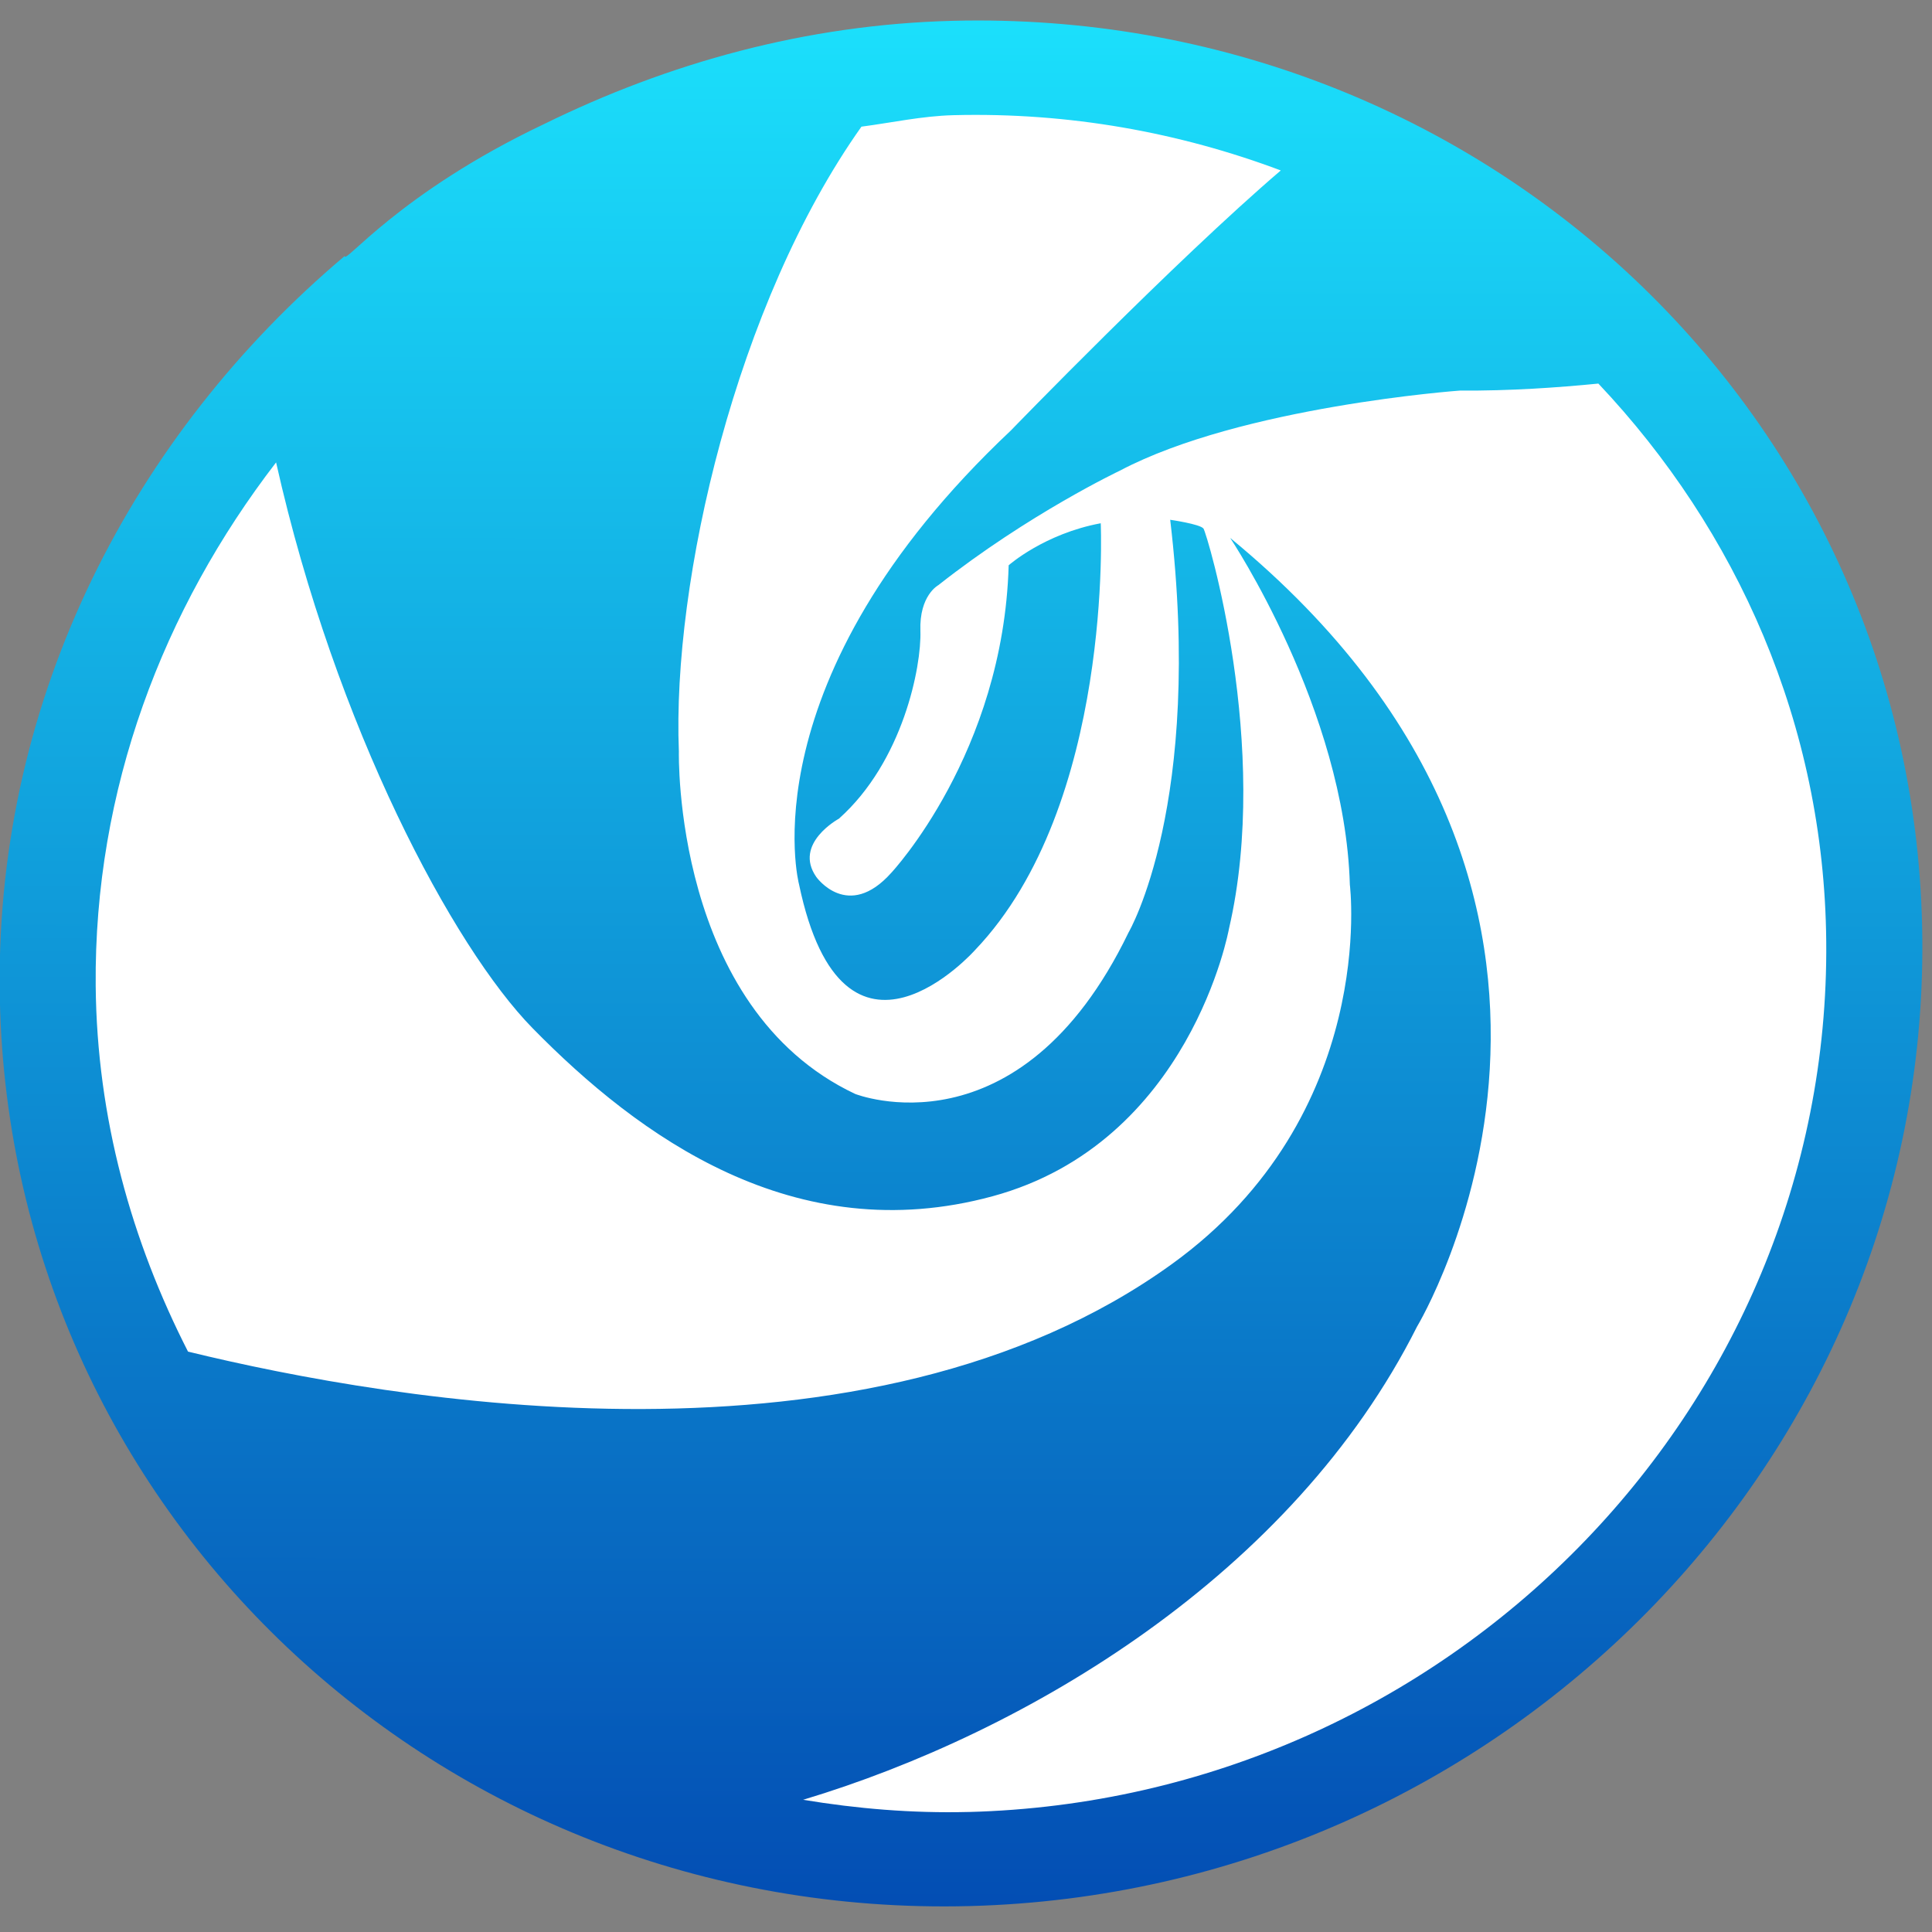 <?xml version="1.0" encoding="UTF-8" standalone="no"?>
<svg
   xmlns:dc="http://purl.org/dc/elements/1.1/"
   xmlns:cc="http://creativecommons.org/ns#"
   xmlns:rdf="http://www.w3.org/1999/02/22-rdf-syntax-ns#"
   xmlns:svg="http://www.w3.org/2000/svg"
   xmlns="http://www.w3.org/2000/svg"
   xmlns:xlink="http://www.w3.org/1999/xlink"
   xmlns:sodipodi="http://sodipodi.sourceforge.net/DTD/sodipodi-0.dtd"
   xmlns:inkscape="http://www.inkscape.org/namespaces/inkscape"
   inkscape:export-ydpi="96"
   inkscape:export-xdpi="96"
   inkscape:export-filename="/home/inspiron5447/Desktop/001.png"
   inkscape:version="1.0 (4035a4fb49, 2020-05-01)"
   sodipodi:docname="deepin.svg"
   id="svg35"
   version="1.1"
   viewBox="0 0 128 128"
   height="128"
   width="128">
  <rect x="0" y="0" width="128" height="128" fill="#808080" stroke="none"/>
  <sodipodi:namedview
     inkscape:document-rotation="0"
     inkscape:pagecheckerboard="true"
     inkscape:current-layer="g33"
     inkscape:window-maximized="1"
     inkscape:window-y="0"
     inkscape:window-x="0"
     inkscape:cy="90.234372"
     inkscape:cx="72.852484"
     inkscape:zoom="1.84375"
     showgrid="false"
     id="namedview37"
     inkscape:window-height="1016"
     inkscape:window-width="1920"
     inkscape:pageshadow="2"
     inkscape:pageopacity="0"
     guidetolerance="10"
     gridtolerance="10"
     objecttolerance="10"
     borderopacity="1"
     bordercolor="#666666"
     pagecolor="#ffffff" />
  <!-- Generator: Sketch 39.1 (31720) - http://www.bohemiancoding.com/sketch -->
  <title
     id="title2">ISO安装器-256px</title>
  <desc
     id="desc4">Created with Sketch.</desc>
  <defs
     id="defs11">
    <linearGradient
       id="linearGradient825"
       inkscape:collect="always">
      <stop
         id="stop821"
         offset="0"
         style="stop-color:#034db3;stop-opacity:1" />
      <stop
         id="stop823"
         offset="1"
         style="stop-color:#1be0fc;stop-opacity:1" />
    </linearGradient>
    <linearGradient
       id="linearGradient-1"
       y2="1"
       x2="0.5"
       y1="0.007"
       x1="0.5">
      <stop
         id="stop6"
         offset="0%"
         stop-color="#FFDD89" />
      <stop
         id="stop8"
         offset="100%"
         stop-color="#FFAF32" />
    </linearGradient>
    <linearGradient
       y2="32.768"
       x2="156.081"
       y1="175.191"
       x1="99.788"
       gradientUnits="userSpaceOnUse"
       id="linearGradient829"
       xlink:href="#linearGradient825"
       inkscape:collect="always" />
  </defs>
  <g
     style="opacity:1;fill:none;fill-rule:evenodd;stroke:none;stroke-width:1"
     transform="matrix(10.331,-3.966,3.859,10.052,-885.24,-1230.839)"
     id="g33">
    <g
       transform="matrix(0.076,0,0,0.076,28.394,135.942)"
       id="ISO安装器-256px">
      <path
         sodipodi:nodetypes="ccccc"
         style="fill:#ffffff"
         inkscape:connector-curvature="0"
         id="path15"
         d="M 154.419,36.89 C 108.839,23.56 77.817,34.01 61.468,77.538 c -13.33,45.575 -3.671,75.602 39.04,92.117 45.57,13.33 81.091,3.088 94.416,-42.486 13.33,-45.585 2.42,-73.244 -40.505,-90.279 z" />
      <path
         style="opacity:1;fill:url(#linearGradient829);fill-opacity:1"
         inkscape:connector-curvature="0"
         id="path11795"
         d="m 153.994,32.406 c -10.922,-3.985 -22.111,-5.059 -32.968,-4.05 -12.589,0.993 -18.734,4.891 -18.371,4.185 -20.585,7.35 -37.99,23.158 -46.051,45.329 -14.353,39.482 5.977,83.144 45.4,97.519 39.439,14.375 83.037,-5.982 97.39,-45.464 14.359,-39.482 -5.972,-83.139 -45.4,-97.519 z m -49.395,135.845 c -4.202,-1.536 -8.127,-3.491 -11.824,-5.722 18.371,1.411 42.343,-2.823 58.51,-17.952 0,0 30.818,-24.624 8.523,-65.034 0,0 3.594,16.286 -0.988,29.683 0,0 -4.37,18.218 -23.794,23.511 -28.609,7.795 -61.208,-12.231 -74.834,-21.931 -1.026,-9.972 -0.114,-20.276 3.539,-30.329 5.418,-14.896 15.602,-26.519 28.044,-34.325 -3.111,21.763 -0.651,41.8 2.883,50.193 4.745,11.253 12.991,24.38 29.076,26.063 16.085,1.688 24.956,-13.365 24.956,-13.365 8.252,-12.54 9.544,-30.547 9.419,-30.981 -0.125,-0.44 -2.199,-1.629 -2.199,-1.629 -5.554,22.474 -14.712,29.982 -14.712,29.982 -14.44,13.941 -24.668,4.272 -24.668,4.272 -10.993,-11.807 -3.295,-30.997 -3.295,-30.997 4.305,-13.072 16.851,-32.202 31.068,-41.93 2.367,0.586 4.75,0.95 7.09,1.802 8.604,3.138 16.139,7.866 22.513,13.675 -10.396,3.795 -27.181,11.818 -27.181,11.818 -26.606,11.205 -28.403,28.153 -28.403,28.153 -2.752,17.469 11.107,10.075 11.107,10.075 14.267,-6.949 21.275,-28.603 21.275,-28.603 -4.451,-0.847 -7.958,0.505 -7.958,0.505 -5.695,14.055 -17.312,19.836 -17.312,19.836 -4.571,2.421 -5.635,-1.857 -5.635,-1.857 -0.771,-3.203 3.306,-3.751 3.306,-3.751 6.33,-2.459 10.38,-9.109 11.297,-11.829 0.912,-2.725 2.611,-2.937 2.611,-2.937 8.675,-2.769 16.585,-3.387 16.585,-3.387 10.77,-1.325 27.257,3.811 27.257,3.811 3.697,1.487 7.242,2.6 10.39,3.491 6.042,15.097 6.998,32.289 1.01,48.77 -12.909,35.53 -52.158,53.857 -87.656,40.921 z" />
      <g
         style="fill:#b08043"
         transform="translate(80,168)"
         id="Page-1" />
    </g>
  </g>
</svg>
